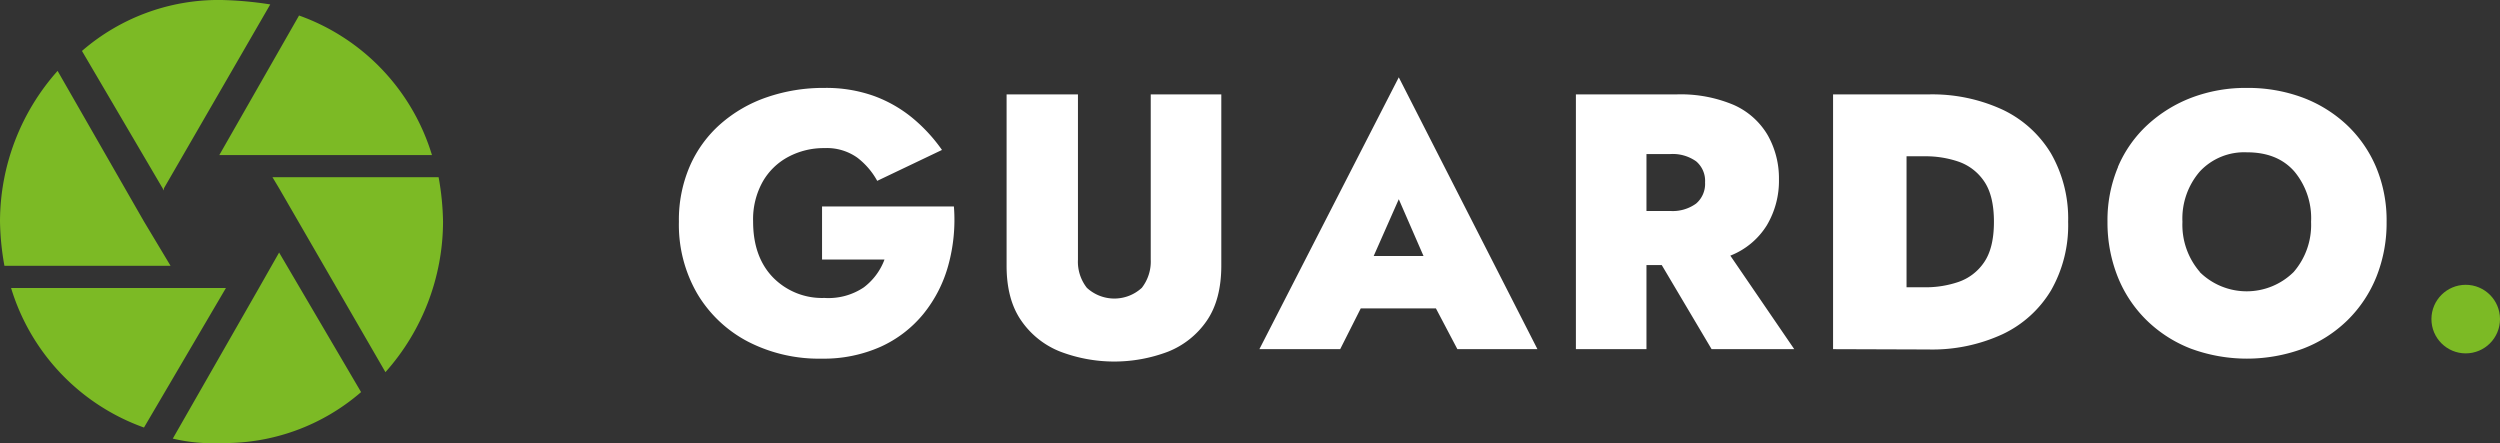 <svg id="Слой_1" data-name="Слой 1" xmlns="http://www.w3.org/2000/svg" viewBox="0 0 474 84.05"><rect x="0" y="0" width="474" height="84.05" fill="#333333" stroke="none"/><defs><style>.cls-1{fill:#7cba25;}.cls-2{fill:#fff;}</style></defs><title>secur2</title><circle id="Эллипс_1" data-name="Эллипс 1" class="cls-1" cx="467.5" cy="60.5" r="6.5"/><path id="GUARDO" class="cls-2" d="M155.86,39.15h25a32.45,32.45,0,0,1-1.07,11.18,25.16,25.16,0,0,1-4.73,9.21,22.41,22.41,0,0,1-8.1,6.21A26.52,26.52,0,0,1,155.79,68a29.37,29.37,0,0,1-14-3.24,24.15,24.15,0,0,1-9.59-9.08,26,26,0,0,1-3.48-13.62,25.68,25.68,0,0,1,2.07-10.56,22.73,22.73,0,0,1,5.83-8,26.08,26.08,0,0,1,8.8-5.07,32.84,32.84,0,0,1,10.9-1.76,26.89,26.89,0,0,1,9.45,1.55,24.92,24.92,0,0,1,7.31,4.21,30.83,30.83,0,0,1,5.52,6l-12.28,5.86a14,14,0,0,0-3.79-4.41,10,10,0,0,0-6.21-1.8,14.25,14.25,0,0,0-6.8,1.63,12.16,12.16,0,0,0-4.9,4.72A14.59,14.59,0,0,0,142.79,42q0,6.69,3.76,10.59a13,13,0,0,0,9.76,3.9,12,12,0,0,0,7.46-2,11.72,11.72,0,0,0,3.93-5.28H155.86ZM204.38,17.9V49.22a8,8,0,0,0,1.69,5.35,7.69,7.69,0,0,0,10.42,0,8.13,8.13,0,0,0,1.69-5.35V17.9h13.38V50.33q0,6.48-2.76,10.49a16.09,16.09,0,0,1-7.35,5.86,28.76,28.76,0,0,1-20.39,0,16.12,16.12,0,0,1-7.41-5.86q-2.81-4-2.8-10.49V17.9ZM254.1,66.2H238.78l26.43-51.54L291.5,66.2H276.32l-4.07-7.73H258Zm15.8-17.66-4.69-10.77-4.76,10.77ZM312.17,66.2H298.79V17.9h19a25.81,25.81,0,0,1,10.94,2,14.08,14.08,0,0,1,6.41,5.7,16.59,16.59,0,0,1,2.15,8.4A16.5,16.5,0,0,1,335,42.7a14.25,14.25,0,0,1-6.93,5.77L340.19,66.2H324.52l-9.45-15.94h-2.9V66.2ZM316.66,40a7.55,7.55,0,0,0,4.93-1.41,4.9,4.9,0,0,0,1.69-4,4.84,4.84,0,0,0-1.69-4,7.68,7.68,0,0,0-4.93-1.38h-4.49V40Zm30.89,26.2V17.9h18.07a31.8,31.8,0,0,1,14.08,2.9,21.38,21.38,0,0,1,9.18,8.31,24.84,24.84,0,0,1,3.24,12.94,24.87,24.87,0,0,1-3.24,13,21.32,21.32,0,0,1-9.18,8.31,31.8,31.8,0,0,1-14.08,2.9Zm17.52-11.73a19.27,19.27,0,0,0,6.21-1,9.62,9.62,0,0,0,4.87-3.69c1.26-1.8,1.9-4.37,1.9-7.73s-.64-5.93-1.9-7.73a9.67,9.67,0,0,0-4.87-3.69,19.27,19.27,0,0,0-6.21-1h-3.59V54.47Zm36.48-22.8a23.14,23.14,0,0,1,5.62-8,26,26,0,0,1,8.42-5.18A28.91,28.91,0,0,1,426,16.67a29.71,29.71,0,0,1,10.56,1.82,25.16,25.16,0,0,1,8.38,5.18,23.67,23.67,0,0,1,5.56,8,26.09,26.09,0,0,1,2,10.39,27.47,27.47,0,0,1-1.93,10.41,24.15,24.15,0,0,1-5.49,8.25,24.59,24.59,0,0,1-8.42,5.38,30.78,30.78,0,0,1-21.28,0A24.82,24.82,0,0,1,407,60.72a23.94,23.94,0,0,1-5.48-8.24,27.73,27.73,0,0,1-1.94-10.42,26.1,26.1,0,0,1,2-10.4Zm15.52,19.91a12.67,12.67,0,0,0,17.8,0,13.63,13.63,0,0,0,3.31-9.53A13.82,13.82,0,0,0,435,32.5q-3.19-3.63-9-3.62a11.49,11.49,0,0,0-8.9,3.62,13.64,13.64,0,0,0-3.31,9.56,13.66,13.66,0,0,0,3.31,9.51Z" transform="translate(0 0)"/><path id="Forma_1" data-name="Forma 1" class="cls-1" d="M31.08,35.7,51.24.84A68.09,68.09,0,0,0,42,0,39.51,39.51,0,0,0,15.54,9.66L31.08,36.12ZM81.9,29.4A40.59,40.59,0,0,0,56.7,2.94L41.58,29.4Zm1.26,4.2H51.66l1.26,2.1L73.08,70.56A43,43,0,0,0,84,42,51.43,51.43,0,0,0,83.16,33.6ZM27.3,42,10.92,13.44A43,43,0,0,0,0,42a51.43,51.43,0,0,0,.84,8.4h31.5ZM2.1,54.6A40.59,40.59,0,0,0,27.3,81.06L42.84,54.6Zm47,0L32.76,83.16A33,33,0,0,0,42,84a39.51,39.51,0,0,0,26.46-9.66L52.92,47.88Z" transform="translate(0 0)"/></svg>